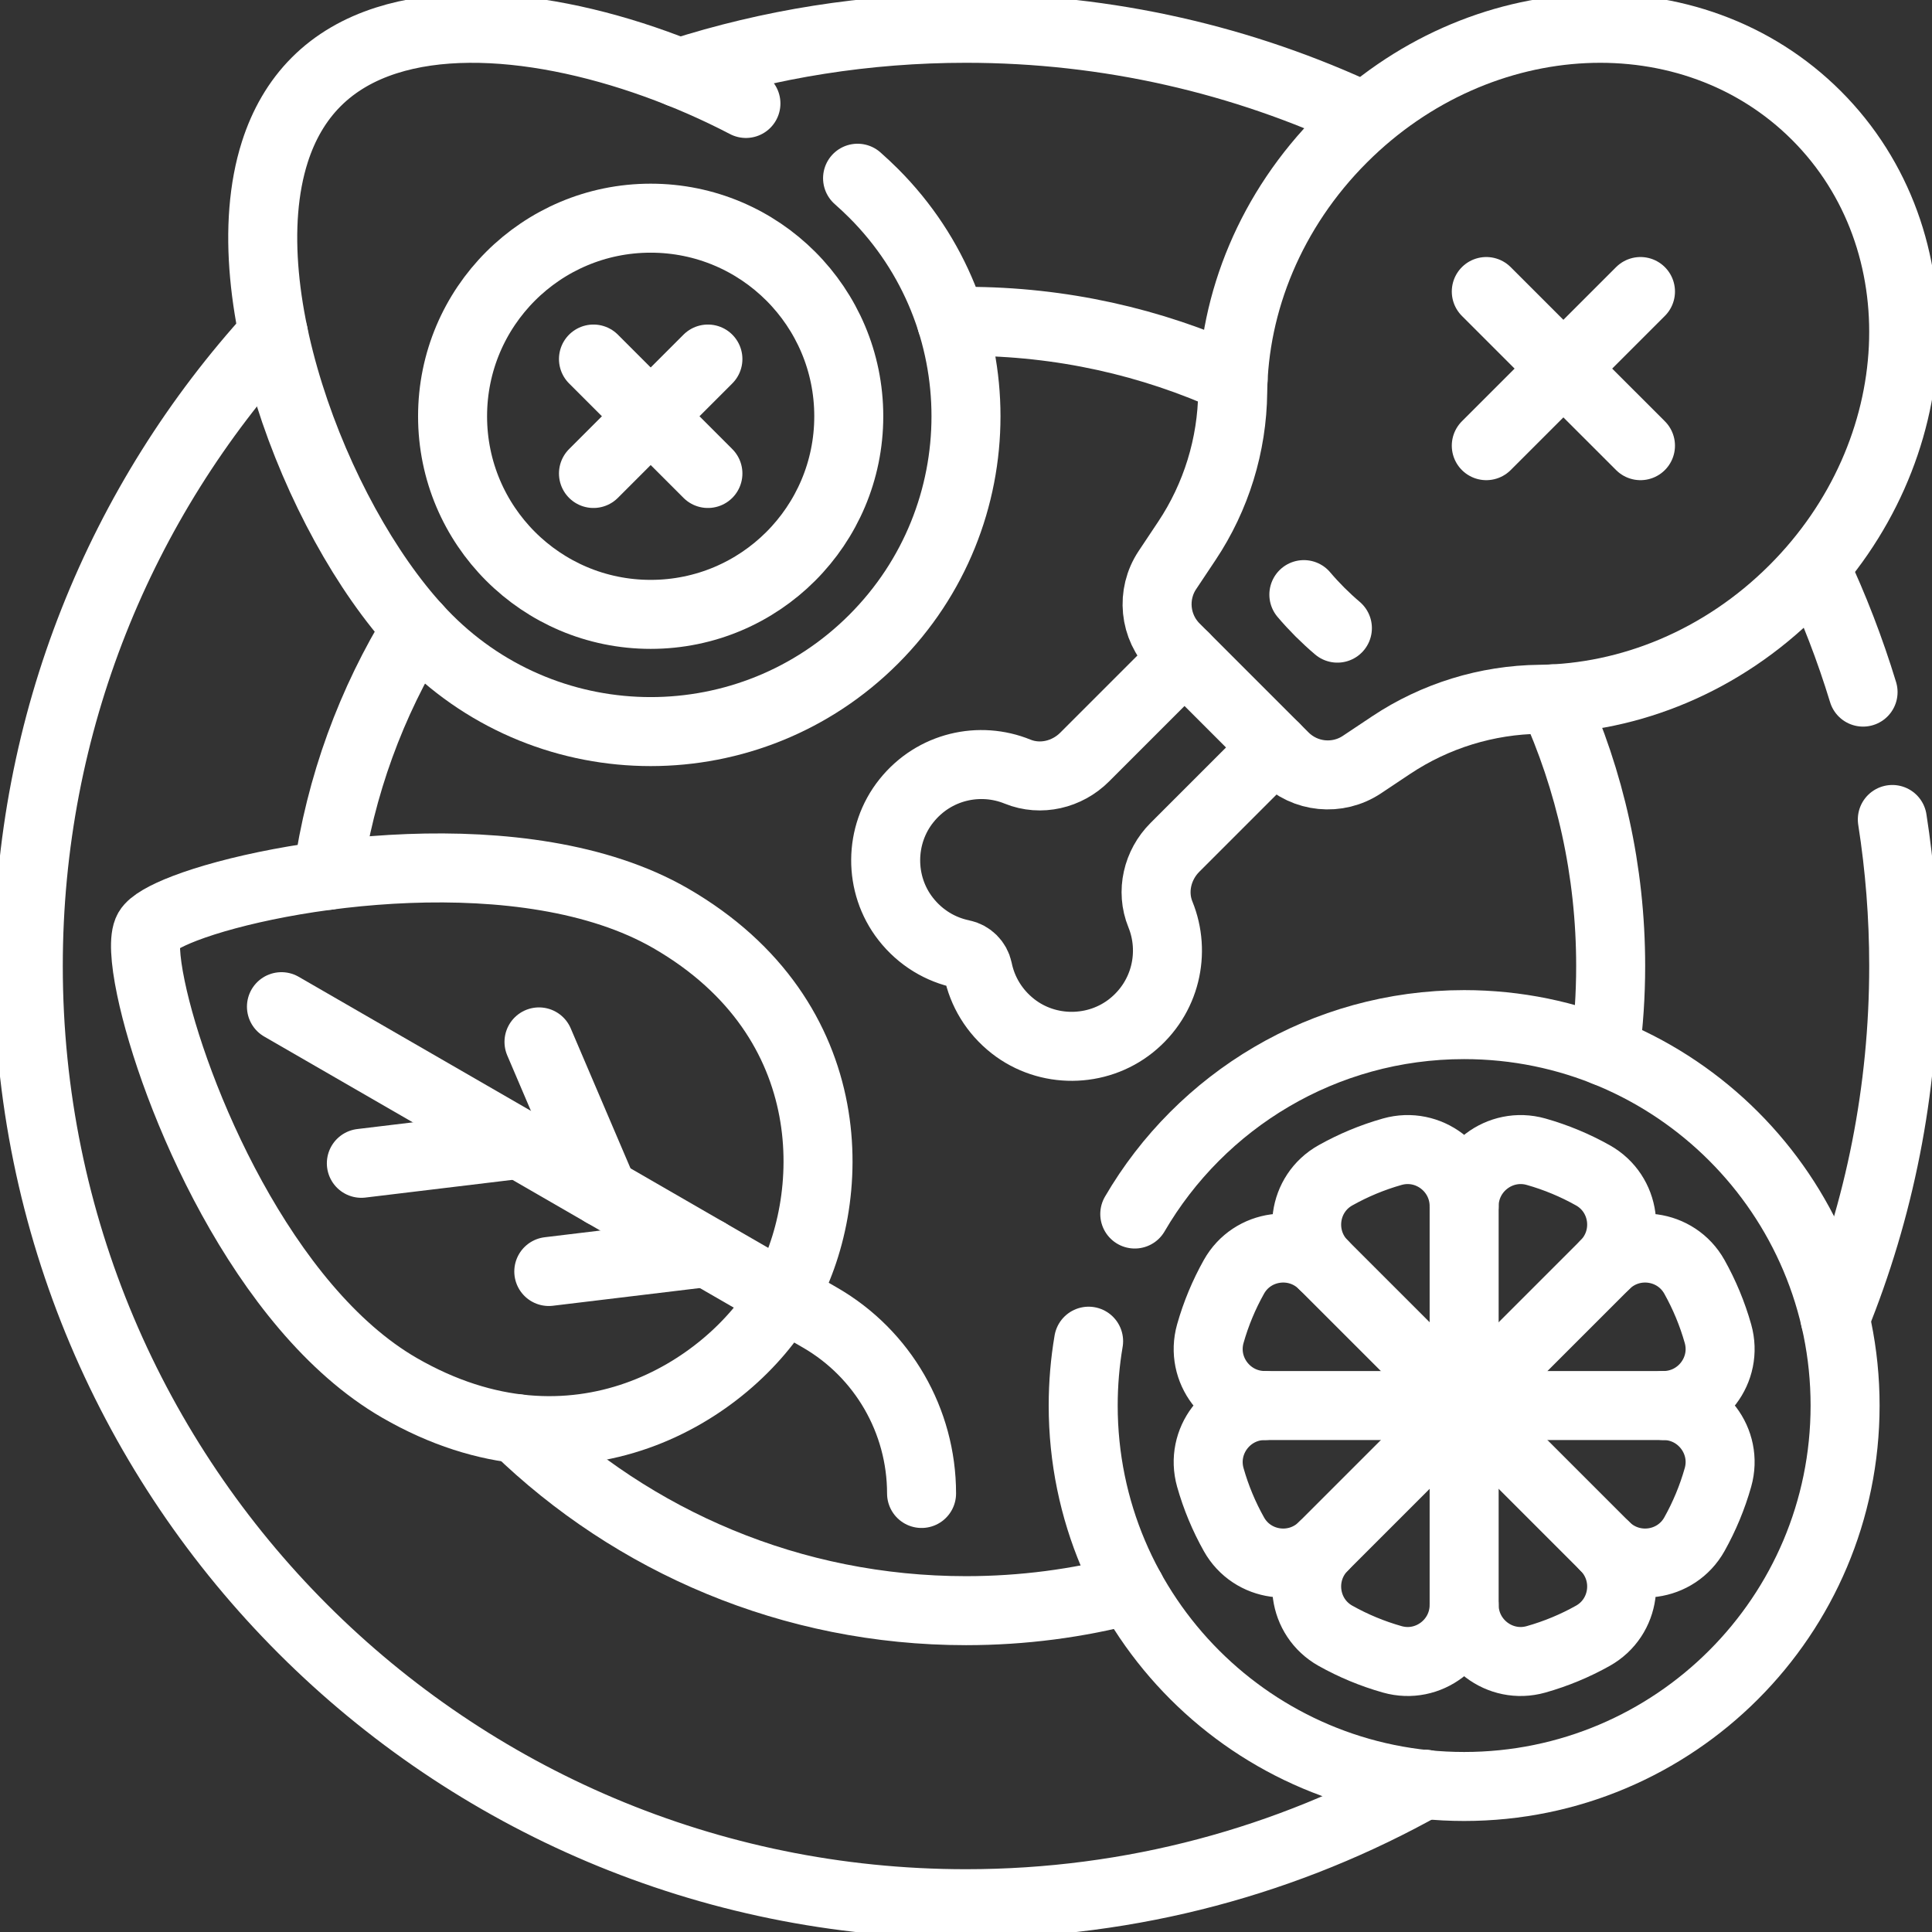 <svg width="56" height="56" viewBox="0 0 56 56" fill="none" xmlns="http://www.w3.org/2000/svg">
<rect x="0" y="0" width="56" height="56" fill="#333333" stroke="none"/>
<g clip-path="url(#clip0_1_279)">
<path d="M19.436 26.616C24.52 29.552 24.294 34.841 22.712 37.582C21.13 40.322 16.663 43.163 11.578 40.227C7.593 37.926 5.014 31.717 4.374 28.637C4.197 27.787 4.168 27.175 4.298 26.95C4.403 26.769 4.778 26.551 5.352 26.33C8.067 25.289 15.239 24.194 19.436 26.616Z" stroke="white" stroke-width="2" stroke-miterlimit="10" stroke-linecap="round" stroke-linejoin="round"/>
<path d="M8.158 29.179L23.77 38.192C25.59 39.243 26.712 41.186 26.712 43.289" stroke="white" stroke-width="2" stroke-miterlimit="10" stroke-linecap="round" stroke-linejoin="round"/>
<path d="M10.474 33.719L15.063 33.166" stroke="white" stroke-width="2" stroke-miterlimit="10" stroke-linecap="round" stroke-linejoin="round"/>
<path d="M15.907 36.855L20.496 36.302" stroke="white" stroke-width="2" stroke-miterlimit="10" stroke-linecap="round" stroke-linejoin="round"/>
<path d="M15.623 30.2L17.487 34.565" stroke="white" stroke-width="2" stroke-miterlimit="10" stroke-linecap="round" stroke-linejoin="round"/>
<path d="M43.081 8.45L47.55 12.918" stroke="white" stroke-width="2" stroke-miterlimit="10" stroke-linecap="round" stroke-linejoin="round"/>
<path d="M47.55 8.45L43.081 12.918" stroke="white" stroke-width="2" stroke-miterlimit="10" stroke-linecap="round" stroke-linejoin="round"/>
<path d="M51.996 17.087C55.971 13.113 56.263 6.962 52.651 3.349C49.038 -0.263 42.888 0.029 38.913 4.004C36.83 6.087 35.759 8.768 35.731 11.368C35.714 12.903 35.253 14.4 34.402 15.677L33.839 16.522C33.366 17.231 33.46 18.174 34.062 18.777L37.223 21.938C37.826 22.54 38.769 22.634 39.478 22.161L40.322 21.598C41.6 20.747 43.097 20.286 44.632 20.269C47.232 20.241 49.913 19.17 51.996 17.087Z" stroke="white" stroke-width="2" stroke-miterlimit="10" stroke-linecap="round" stroke-linejoin="round"/>
<path d="M37.793 17.235C37.94 17.409 38.096 17.577 38.259 17.741C38.423 17.904 38.592 18.06 38.765 18.207" stroke="white" stroke-width="2" stroke-miterlimit="10" stroke-linecap="round" stroke-linejoin="round"/>
<path d="M34.334 19.049L31.439 21.944C30.93 22.454 30.162 22.637 29.495 22.366C28.401 21.92 27.081 22.202 26.274 23.21C25.48 24.2 25.47 25.634 26.251 26.634C26.684 27.189 27.27 27.529 27.89 27.656C28.117 27.702 28.298 27.883 28.345 28.11C28.471 28.731 28.812 29.317 29.366 29.75C30.366 30.53 31.8 30.52 32.791 29.727C33.798 28.919 34.08 27.599 33.635 26.505C33.363 25.838 33.546 25.07 34.056 24.561L36.951 21.666" stroke="white" stroke-width="2" stroke-miterlimit="10" stroke-linecap="round" stroke-linejoin="round"/>
<path d="M54.002 20.061C53.623 18.817 53.157 17.611 52.611 16.45" stroke="white" stroke-width="2" stroke-miterlimit="10" stroke-linecap="round" stroke-linejoin="round"/>
<path d="M53.192 38.221C54.474 35.066 55.18 31.615 55.18 28C55.18 26.555 55.067 25.137 54.85 23.753" stroke="white" stroke-width="2" stroke-miterlimit="10" stroke-linecap="round" stroke-linejoin="round"/>
<path d="M7.925 9.677C3.512 14.509 0.82 20.94 0.82 28C0.82 43.011 12.989 55.18 28 55.18C32.829 55.18 37.363 53.921 41.293 51.713" stroke="white" stroke-width="2" stroke-miterlimit="10" stroke-linecap="round" stroke-linejoin="round"/>
<path d="M39.55 3.389C36.044 1.741 32.13 0.82 28 0.82C25.102 0.82 22.31 1.274 19.691 2.114" stroke="white" stroke-width="2" stroke-miterlimit="10" stroke-linecap="round" stroke-linejoin="round"/>
<path d="M14.988 41.411C18.352 44.676 22.941 46.686 28 46.686C29.648 46.686 31.246 46.473 32.768 46.072" stroke="white" stroke-width="2" stroke-miterlimit="10" stroke-linecap="round" stroke-linejoin="round"/>
<path d="M12.086 18.202C10.764 20.344 9.863 22.773 9.497 25.374" stroke="white" stroke-width="2" stroke-miterlimit="10" stroke-linecap="round" stroke-linejoin="round"/>
<path d="M35.742 10.989C33.383 9.913 30.762 9.314 28 9.314C27.86 9.314 27.719 9.315 27.579 9.319" stroke="white" stroke-width="2" stroke-miterlimit="10" stroke-linecap="round" stroke-linejoin="round"/>
<path d="M46.523 30.479C46.63 29.668 46.686 28.84 46.686 28C46.686 25.238 46.087 22.617 45.011 20.258" stroke="white" stroke-width="2" stroke-miterlimit="10" stroke-linecap="round" stroke-linejoin="round"/>
<path d="M17.202 10.407L20.519 13.724" stroke="white" stroke-width="2" stroke-miterlimit="10" stroke-linecap="round" stroke-linejoin="round"/>
<path d="M20.519 10.407L17.202 13.724" stroke="white" stroke-width="2" stroke-miterlimit="10" stroke-linecap="round" stroke-linejoin="round"/>
<path d="M32.892 35.189C34.806 31.905 38.365 29.699 42.439 29.699C48.537 29.699 53.481 34.642 53.481 40.74C53.481 46.839 48.537 51.782 42.439 51.782C36.341 51.782 31.397 46.839 31.397 40.74C31.397 40.105 31.451 39.481 31.554 38.875" stroke="white" stroke-width="2" stroke-miterlimit="10" stroke-linecap="round" stroke-linejoin="round"/>
<path d="M24.857 5.166C25.021 5.311 25.177 5.457 25.323 5.603C28.892 9.172 28.892 14.959 25.323 18.528C21.754 22.098 15.967 22.098 12.398 18.528C9.387 15.517 6.616 8.627 7.967 4.403C8.217 3.621 8.609 2.93 9.167 2.372C9.724 1.814 10.415 1.422 11.198 1.172C14.119 0.238 18.314 1.274 21.621 2.999" stroke="white" stroke-width="2" stroke-miterlimit="10" stroke-linecap="round" stroke-linejoin="round"/>
<path d="M18.86 17.808C22.032 17.808 24.602 15.237 24.602 12.066C24.602 8.894 22.032 6.324 18.86 6.324C15.689 6.324 13.118 8.894 13.118 12.066C13.118 15.237 15.689 17.808 18.86 17.808Z" stroke="white" stroke-width="2" stroke-miterlimit="10" stroke-linecap="round" stroke-linejoin="round"/>
<path d="M48.216 40.74C49.302 40.74 50.092 39.703 49.796 38.657C49.632 38.077 49.401 37.525 49.113 37.01C48.582 36.063 47.291 35.889 46.523 36.657C47.291 35.889 47.117 34.597 46.17 34.067C45.655 33.778 45.103 33.547 44.523 33.383C43.477 33.088 42.439 33.878 42.439 34.964C42.439 33.877 41.401 33.088 40.356 33.383C39.776 33.547 39.224 33.778 38.709 34.067C37.762 34.597 37.588 35.889 38.355 36.657C37.588 35.889 36.296 36.063 35.766 37.01C35.477 37.525 35.246 38.077 35.082 38.657C34.787 39.703 35.576 40.74 36.663 40.74C35.576 40.74 34.787 41.778 35.082 42.824C35.246 43.404 35.477 43.956 35.766 44.471C36.296 45.418 37.588 45.592 38.355 44.824C37.588 45.592 37.762 46.884 38.709 47.414C39.224 47.703 39.776 47.933 40.356 48.097C41.401 48.393 42.439 47.603 42.439 46.517C42.439 47.603 43.477 48.393 44.523 48.097C45.103 47.933 45.655 47.703 46.17 47.414C47.117 46.884 47.291 45.592 46.523 44.824C47.291 45.592 48.582 45.418 49.113 44.471C49.401 43.956 49.632 43.404 49.796 42.824C50.092 41.778 49.302 40.74 48.216 40.74Z" stroke="white" stroke-width="2" stroke-miterlimit="10" stroke-linecap="round" stroke-linejoin="round"/>
<path d="M42.439 40.74L46.523 36.657" stroke="white" stroke-width="2" stroke-miterlimit="10" stroke-linecap="round" stroke-linejoin="round"/>
<path d="M42.439 34.964V40.74" stroke="white" stroke-width="2" stroke-miterlimit="10" stroke-linecap="round" stroke-linejoin="round"/>
<path d="M38.355 36.657L42.439 40.74" stroke="white" stroke-width="2" stroke-miterlimit="10" stroke-linecap="round" stroke-linejoin="round"/>
<path d="M48.216 40.74H42.439" stroke="white" stroke-width="2" stroke-miterlimit="10" stroke-linecap="round" stroke-linejoin="round"/>
<path d="M42.439 40.74H36.663" stroke="white" stroke-width="2" stroke-miterlimit="10" stroke-linecap="round" stroke-linejoin="round"/>
<path d="M38.355 44.824L42.439 40.74" stroke="white" stroke-width="2" stroke-miterlimit="10" stroke-linecap="round" stroke-linejoin="round"/>
<path d="M42.439 40.74V46.517" stroke="white" stroke-width="2" stroke-miterlimit="10" stroke-linecap="round" stroke-linejoin="round"/>
<path d="M46.523 44.824L42.439 40.74" stroke="white" stroke-width="2" stroke-miterlimit="10" stroke-linecap="round" stroke-linejoin="round"/>
</g>
<defs>
<clipPath id="clip0_1_279">
<rect width="56" height="56" fill="white"/>
</clipPath>
</defs>
</svg>
